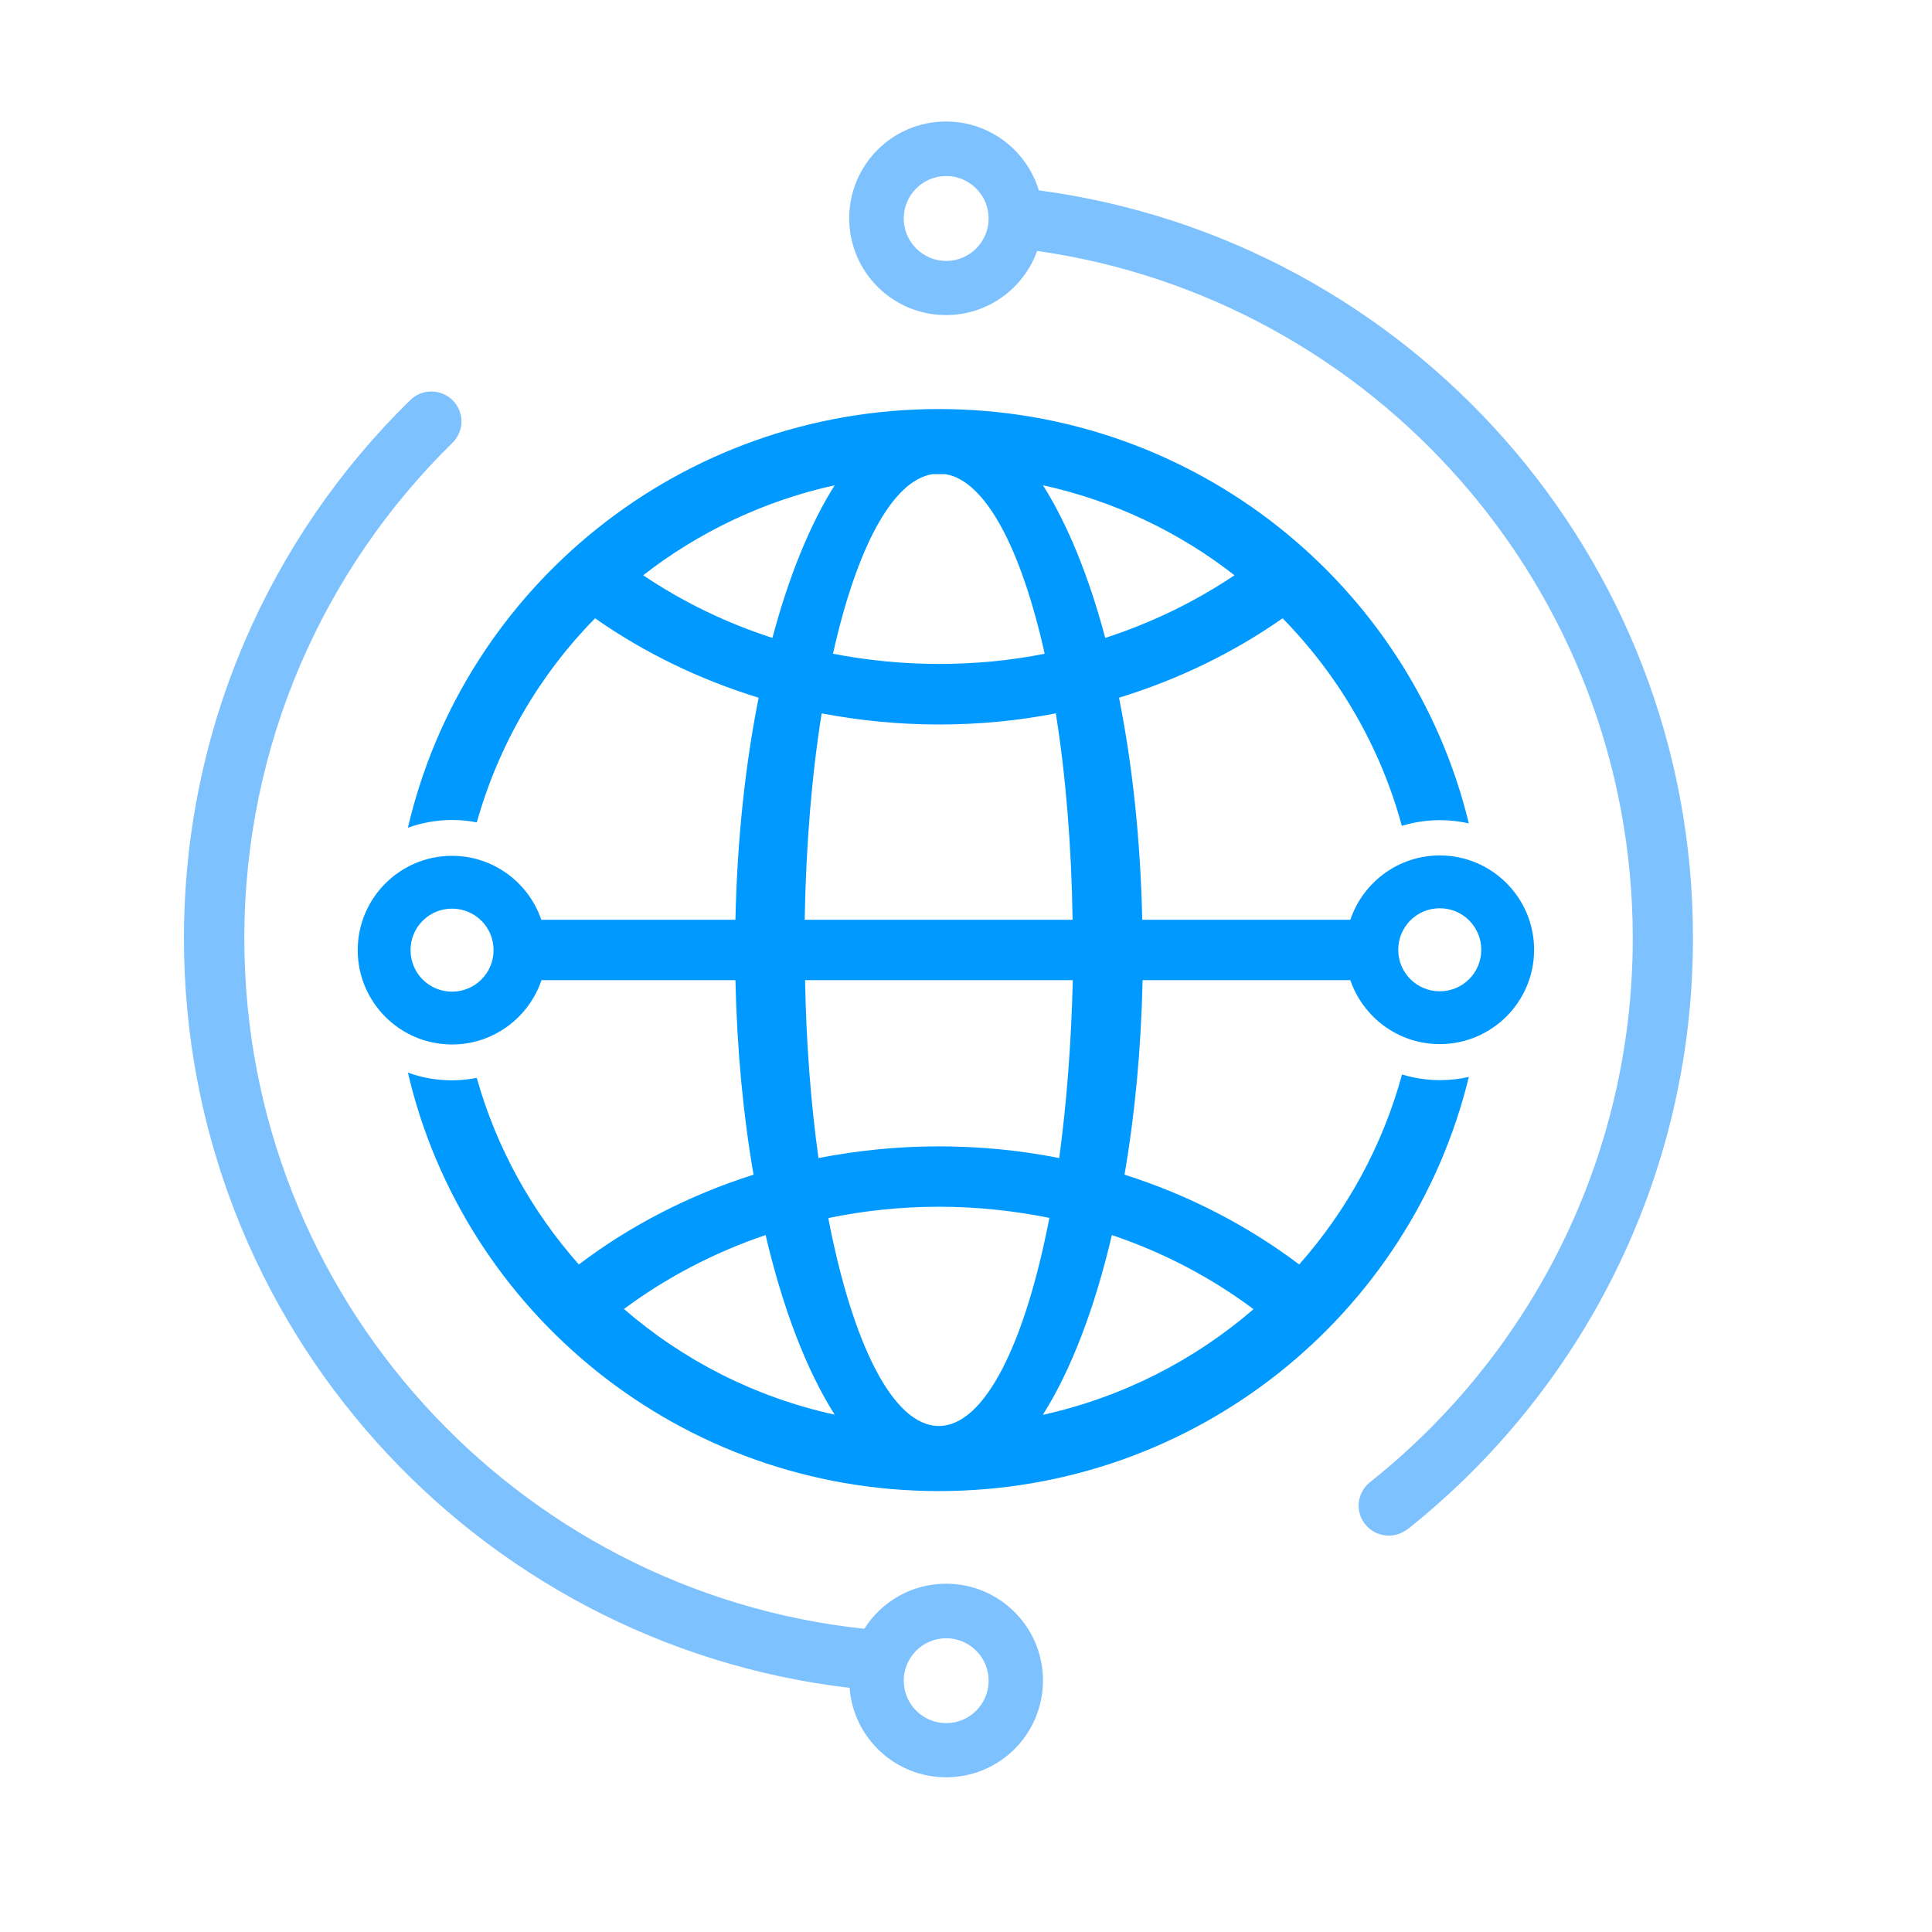 <?xml version="1.0" standalone="no"?><!DOCTYPE svg PUBLIC "-//W3C//DTD SVG 1.1//EN" "http://www.w3.org/Graphics/SVG/1.1/DTD/svg11.dtd"><svg class="icon" width="200px" height="200.00px" viewBox="0 0 1024 1024" version="1.1" xmlns="http://www.w3.org/2000/svg"><path d="M763.1 553.4c27.6 0 50-22.4 50-50s-22.4-50-50-50c-22 0-40.7 14.3-47.4 34.1H605.4c-0.9-42.3-5.2-82.2-12.3-117.7 31.6-9.7 60.9-24 86.7-42.1 29.7 30.3 51.8 68 63.2 110 6.4-1.9 13.1-3 20.1-3 5.3 0 10.4 0.6 15.4 1.7-30.5-126-144.7-219.6-280.9-219.6-137.1 0-251.8 94.8-281.4 221.9 7.3-2.6 15.2-4.1 23.4-4.1 4.5 0 8.8 0.4 13.1 1.3 11.6-41.3 33.4-78.4 62.7-108.2 25.8 18.1 55.1 32.4 86.7 42.1-7.1 35.5-11.4 75.4-12.3 117.7H286.9c-6.7-19.7-25.4-33.9-47.3-33.9-27.6 0-50 22.4-50 50s22.4 50 50 50c22 0 40.7-14.3 47.4-34.1h102.8c0.8 36.6 4.1 71.4 9.6 103.1-34.1 10.8-65.4 27-92.6 47.6-24.9-28.1-43.7-61.8-54.1-98.9-4.2 0.8-8.6 1.3-13.1 1.3-8.2 0-16.1-1.4-23.4-4.1 29.6 127.1 144.4 221.8 281.4 221.8 136.2 0 250.4-93.6 280.9-219.5-4.9 1.1-10.1 1.7-15.3 1.7-7 0-13.8-1.1-20.1-3-10.3 37.8-29.2 72.1-54.5 100.7-27.2-20.5-58.5-36.8-92.6-47.6 5.5-31.7 8.8-66.5 9.6-103.1H715.7c6.8 19.7 25.4 33.9 47.4 33.9z m0-72c12.2 0 22 9.8 22 22s-9.8 22-22 22-22-9.8-22-22 9.8-22 22-22z m-523.5 44.2c-12.2 0-22-9.8-22-22s9.8-22 22-22 22 9.8 22 22-9.9 22-22 22z m346.2-187.5c-8.7-32.7-20-60.3-33-80.9 37.7 8.3 72.2 24.8 101.5 47.7-20.7 13.9-43.8 25.2-68.5 33.2z m-91.6-86.8h6.8c21.4 3.4 40.3 39.6 52.7 95.2-18.1 3.6-36.8 5.4-56.1 5.4-19.3 0-38-1.9-56.1-5.4 12.4-55.6 31.3-91.8 52.7-95.2z m-153.3 53.6c29.3-22.8 63.8-39.4 101.5-47.7-13 20.6-24.3 48.2-33 80.9-24.8-8-47.9-19.3-68.5-33.2z m94.6 73.2c20 3.8 40.8 5.9 62.1 5.9 21.3 0 42-2 62-5.9 5.2 32.4 8.3 69.5 8.9 109.4h-142c0.7-39.9 3.8-77 9-109.4z m-29.7 276.5c9.1 39 21.7 71.7 36.6 95.2-42.1-9.2-80.3-28.8-111.7-56 22.2-16.5 47.6-29.9 75.1-39.2z m91.8 101.2c-24.3 0-45.8-43.6-58.6-110.2 18.8-3.9 38.5-6 58.6-6s39.7 2.1 58.6 5.9c-12.9 66.7-34.3 110.3-58.6 110.3z m166.8-61.9c-31.4 27.1-69.6 46.7-111.7 56 14.9-23.5 27.5-56.3 36.6-95.3 27.6 9.3 52.9 22.7 75.1 39.3z m-103-80.1c-20.5-4.1-41.9-6.2-63.8-6.2s-43.3 2.2-63.8 6.2c-4-28.8-6.5-60.6-7.1-94.3h141.9c-0.8 33.7-3.3 65.5-7.2 94.3z" fill="#0099FF" /><path d="M501.5 839.4c-18.3 0-34.3 9.5-43.4 23.9-184.7-19.7-328.6-176-328.6-365.9 0-102.8 42.1-195.7 110.1-262.5 3-2.9 5-7 5-11.5 0-8.8-7.2-15.9-16-15.9-4.4 0-8.4 1.8-11.2 4.6-74.1 72.5-119.9 173.6-119.9 285.3 0 204.9 154.1 373.9 352.8 397.2 2 26.5 24.1 47.4 51.2 47.4 28.4 0 51.3-23 51.3-51.3 0-28.3-23-51.3-51.3-51.3z m0 73.9c-12.4 0-22.5-10.1-22.5-22.5s10.1-22.5 22.5-22.5 22.5 10.1 22.5 22.5-10.1 22.5-22.5 22.5zM550.6 100.9c-6.4-21.1-26-36.5-49.2-36.5-28.4 0-51.3 23-51.3 51.3 0 28.4 23 51.3 51.3 51.3 22.3 0 41.2-14.2 48.3-34 178.5 25.4 315.7 178.8 315.7 364.3 0 116.8-54.5 221-139.4 288.4-3.6 2.9-5.9 7.4-5.9 12.3 0 8.8 7.2 15.9 16 15.9 3.6 0 6.8-1.2 9.5-3.1v0.1c92.4-73.3 151.7-186.5 151.7-313.6 0.2-202.8-150.9-370.4-346.7-396.4z m-49.1 37.4c-12.4 0-22.5-10.1-22.5-22.5s10.1-22.5 22.5-22.5 22.5 10.1 22.5 22.5-10.1 22.5-22.5 22.5z m51.2-20.1c0-0.8 0.1-1.6 0.1-2.5 0-0.8 0-1.6-0.1-2.3 0 0.8 0.1 1.6 0.1 2.3 0 0.9 0 1.7-0.1 2.5z m-1.8 11.4c0.1-0.2 0.1-0.5 0.2-0.7-0.1 0.2-0.2 0.5-0.2 0.7z m0.5-2c0.1-0.3 0.2-0.7 0.2-1 0 0.3-0.1 0.6-0.2 1z m0.5-2.3c0.1-0.4 0.1-0.8 0.2-1.2-0.1 0.4-0.2 0.8-0.2 1.2z m0.4-2.3c0.1-0.4 0.1-0.9 0.2-1.3-0.1 0.4-0.2 0.9-0.2 1.3z m0.2-2.4c0-0.5 0.1-1 0.1-1.6 0 0.6 0 1.1-0.1 1.6z m-1.1-16.6c0.1 0.3 0.1 0.5 0.2 0.8-0.1-0.3-0.1-0.6-0.2-0.8z m0.4 2c0.1 0.4 0.1 0.7 0.2 1.1 0-0.4-0.1-0.7-0.2-1.1z m0.4 2.1l0.3 2.1-0.3-2.1z m0.4 2.9c0 0.5 0.1 1.1 0.1 1.6 0-0.5-0.1-1-0.1-1.6z" fill="#7DC1FF" /></svg>
